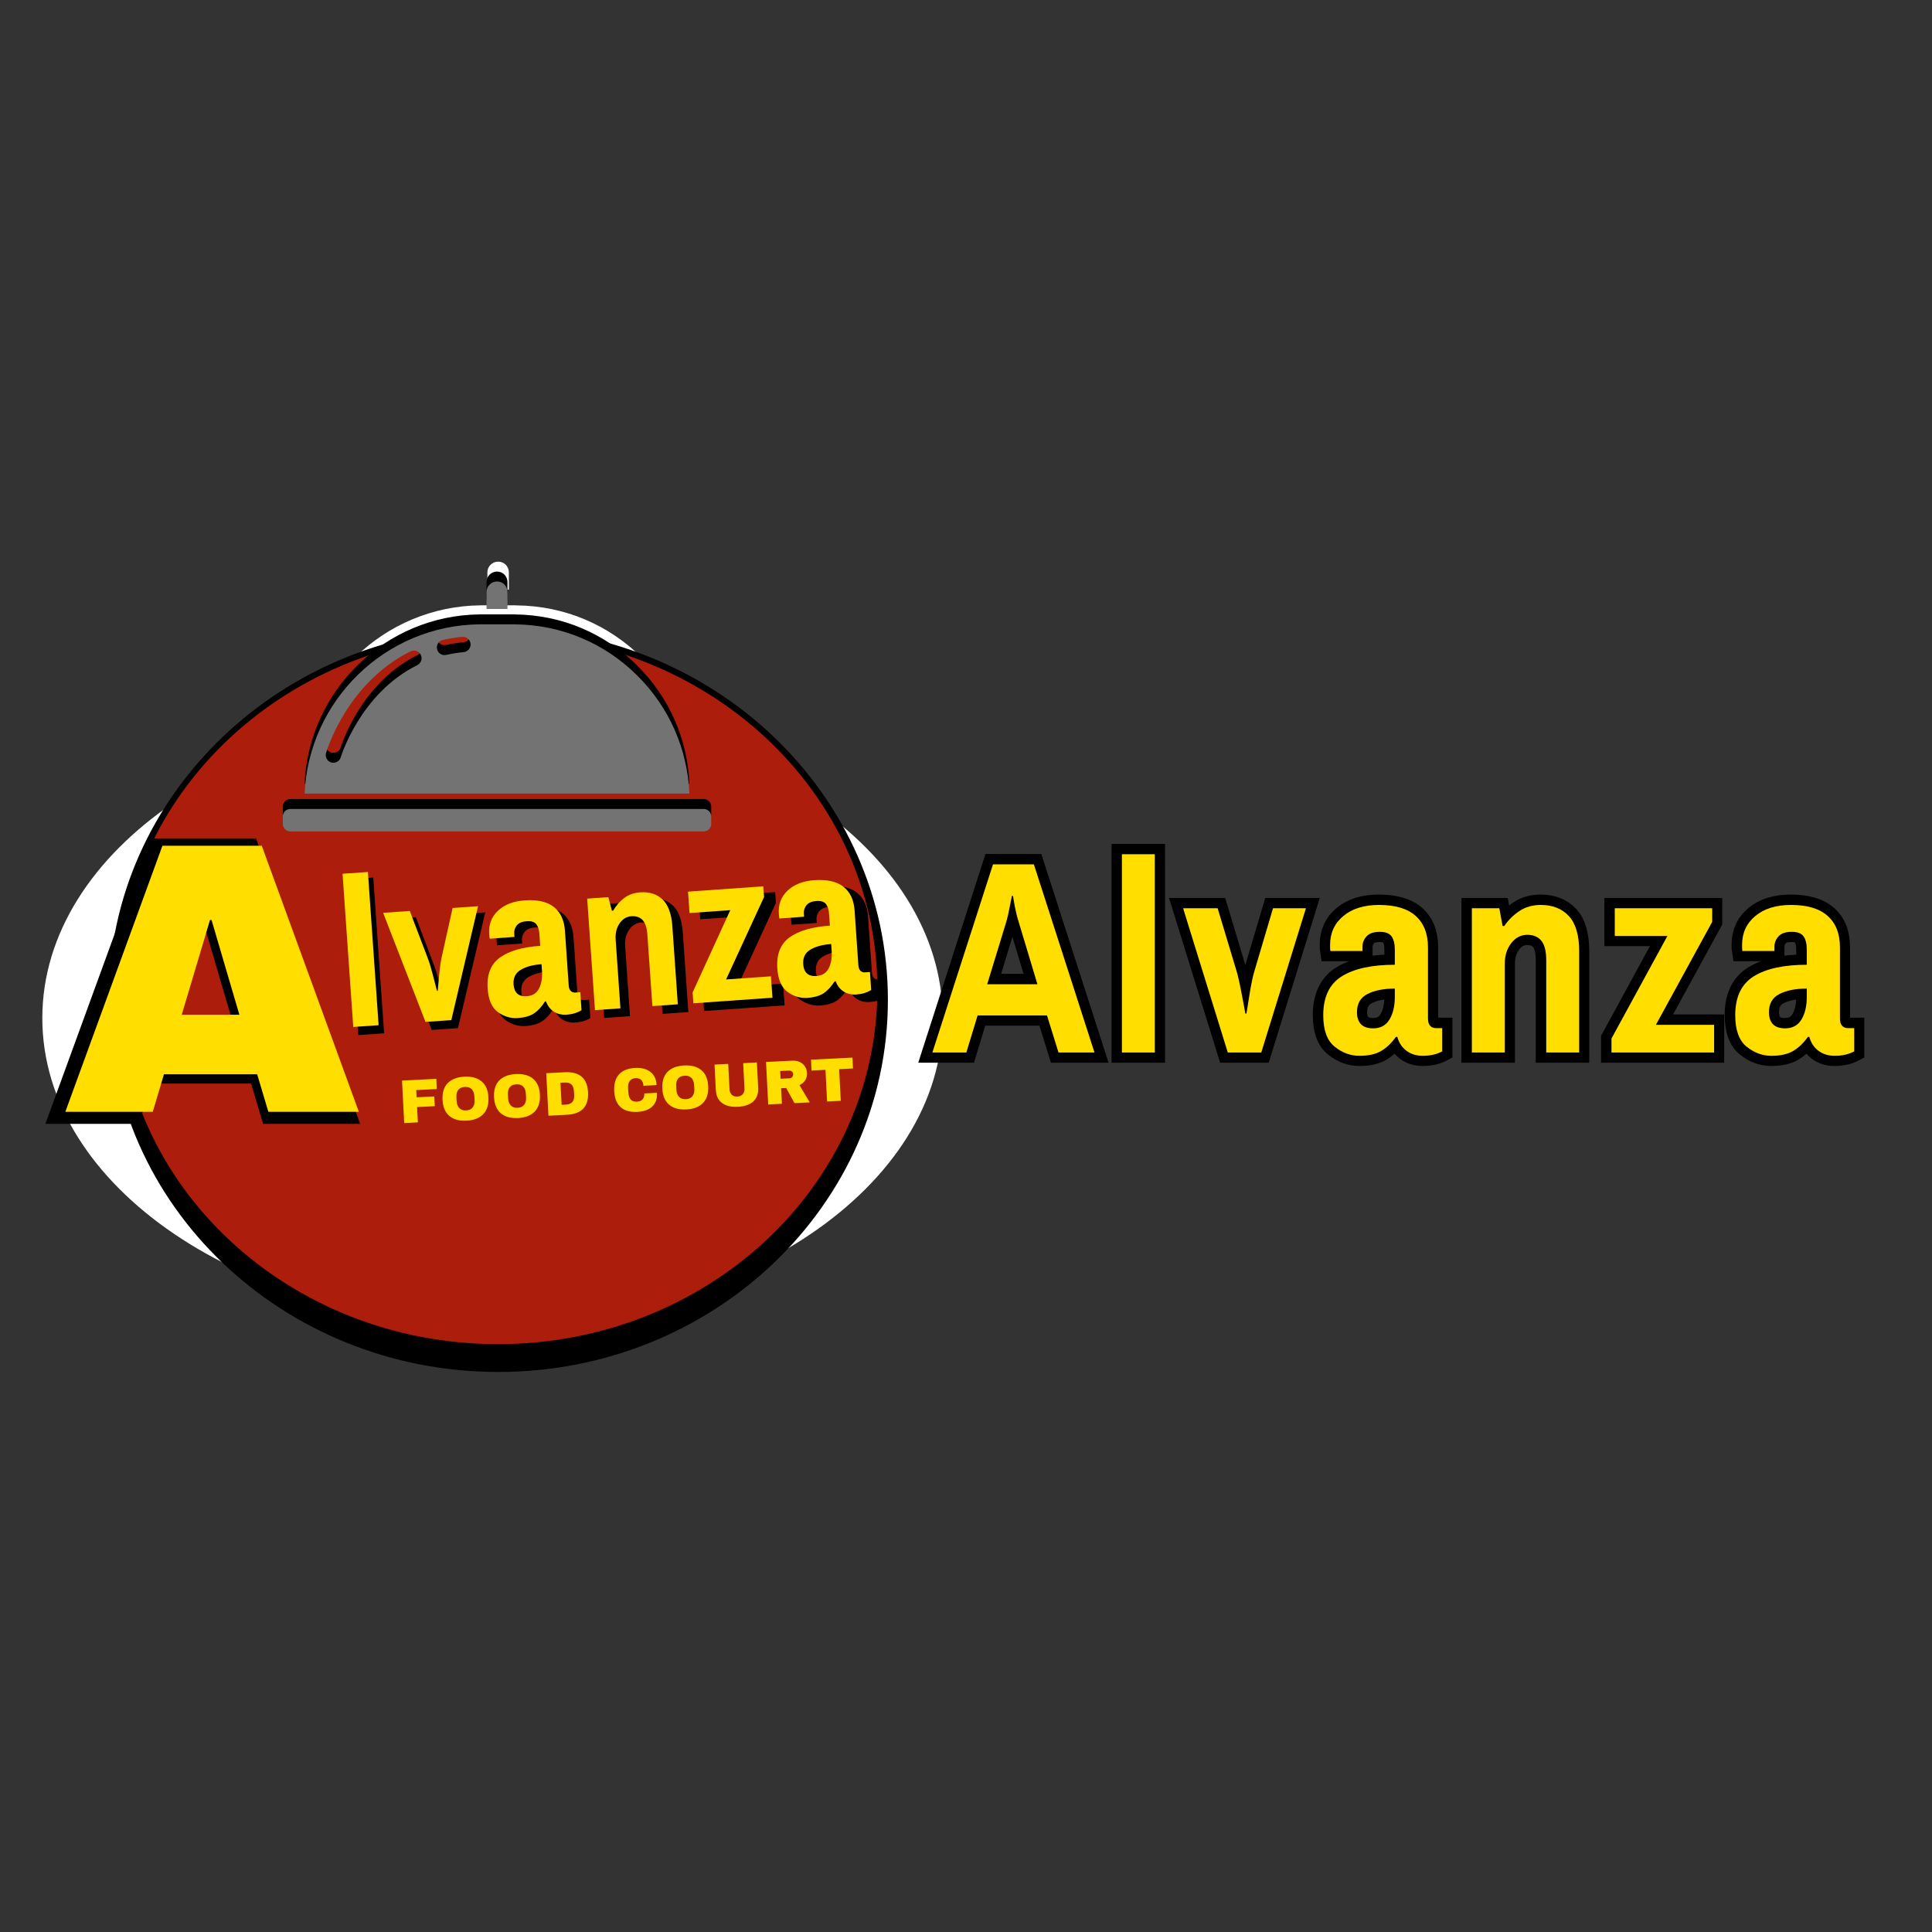 <svg xmlns="http://www.w3.org/2000/svg" xmlns:xlink="http://www.w3.org/1999/xlink" width="500" zoomAndPan="magnify" viewBox="0 0 375 375" height="500" preserveAspectRatio="xMidYMid meet" version="1.0"><rect x="0" y="0" width="375" height="375" fill="#333333" stroke="none"/><defs><g/><clipPath id="089ccba5a6"><path d="M 8.215 138.379 L 182.969 138.379 L 182.969 256.855 L 8.215 256.855 Z M 8.215 138.379 " clip-rule="nonzero"/></clipPath><clipPath id="04a1dd1389"><path d="M 95.59 138.379 C 47.336 138.379 8.215 164.898 8.215 197.617 C 8.215 230.332 47.336 256.855 95.59 256.855 C 143.848 256.855 182.969 230.332 182.969 197.617 C 182.969 164.898 143.848 138.379 95.59 138.379 " clip-rule="nonzero"/></clipPath><clipPath id="25688cac77"><path d="M 9.766 140.648 L 181.418 140.648 L 181.418 252.004 L 9.766 252.004 Z M 9.766 140.648 " clip-rule="nonzero"/></clipPath><clipPath id="cc6d4f9da1"><path d="M 95.59 140.648 C 48.191 140.648 9.766 165.578 9.766 196.328 C 9.766 227.078 48.191 252.004 95.59 252.004 C 142.992 252.004 181.418 227.078 181.418 196.328 C 181.418 165.578 142.992 140.648 95.59 140.648 " clip-rule="nonzero"/></clipPath><clipPath id="886a2d934a"><path d="M 54.109 154 L 139.262 154 L 139.262 158.793 L 54.109 158.793 Z M 54.109 154 " clip-rule="nonzero"/></clipPath><clipPath id="4a307c17a5"><path d="M 21.082 121.879 L 172.34 121.879 L 172.34 266.297 L 21.082 266.297 Z M 21.082 121.879 " clip-rule="nonzero"/></clipPath><clipPath id="eef16cc748"><path d="M 96.711 121.879 C 54.941 121.879 21.082 154.207 21.082 194.086 C 21.082 233.969 54.941 266.297 96.711 266.297 C 138.48 266.297 172.34 233.969 172.34 194.086 C 172.34 154.207 138.48 121.879 96.711 121.879 " clip-rule="nonzero"/></clipPath><clipPath id="c57b13333f"><path d="M 22.973 123.117 L 170.301 123.117 L 170.301 260.898 L 22.973 260.898 Z M 22.973 123.117 " clip-rule="nonzero"/></clipPath><clipPath id="11424f61bc"><path d="M 96.637 123.117 C 55.953 123.117 22.973 153.961 22.973 192.008 C 22.973 230.055 55.953 260.898 96.637 260.898 C 137.32 260.898 170.301 230.055 170.301 192.008 C 170.301 153.961 137.32 123.117 96.637 123.117 " clip-rule="nonzero"/></clipPath><clipPath id="431a73329d"><path d="M 94 110.641 L 99 110.641 L 99 117 L 94 117 Z M 94 110.641 " clip-rule="nonzero"/></clipPath><clipPath id="9356342f2e"><path d="M 54.891 155 L 138.043 155 L 138.043 159.727 L 54.891 159.727 Z M 54.891 155 " clip-rule="nonzero"/></clipPath><clipPath id="3a67129924"><path d="M 94 112.566 L 99 112.566 L 99 119 L 94 119 Z M 94 112.566 " clip-rule="nonzero"/></clipPath><clipPath id="f87fa68339"><path d="M 54.891 157 L 138.043 157 L 138.043 161.656 L 54.891 161.656 Z M 54.891 157 " clip-rule="nonzero"/></clipPath></defs><g clip-path="url(#089ccba5a6)"><g clip-path="url(#04a1dd1389)"><path fill="#ffffff" d="M 8.215 138.379 L 182.969 138.379 L 182.969 256.855 L 8.215 256.855 Z M 8.215 138.379 " fill-opacity="1" fill-rule="nonzero"/></g></g><g clip-path="url(#25688cac77)"><g clip-path="url(#cc6d4f9da1)"><path fill="#ffffff" d="M 9.766 140.648 L 181.418 140.648 L 181.418 252.004 L 9.766 252.004 Z M 9.766 140.648 " fill-opacity="1" fill-rule="nonzero"/></g></g><path fill="#ffffff" d="M 134.926 151.016 C 134.551 142.211 130.949 134 124.684 127.758 C 118.168 121.23 109.5 117.59 100.273 117.508 C 100.195 117.5 100.156 117.5 100.109 117.496 C 100.035 117.492 99.973 117.488 99.895 117.492 L 93.477 117.492 C 93.391 117.492 93.32 117.488 93.246 117.496 C 74.484 117.691 59.246 132.582 58.445 151.016 Z M 85.918 120.59 C 87.168 120.309 88.465 120.102 89.77 119.977 C 90.602 119.902 91.348 120.508 91.43 121.34 C 91.512 122.176 90.898 122.918 90.062 123 C 88.883 123.113 87.711 123.297 86.59 123.551 C 86.477 123.578 86.363 123.59 86.254 123.59 C 85.559 123.59 84.93 123.109 84.77 122.402 C 84.586 121.586 85.102 120.773 85.918 120.586 Z M 79.496 122.852 C 80.254 122.48 81.16 122.789 81.531 123.543 C 81.906 124.297 81.594 125.207 80.844 125.578 C 69.492 131.172 65.66 143.699 65.621 143.824 C 65.426 144.484 64.82 144.91 64.164 144.91 C 64.023 144.91 63.879 144.891 63.734 144.848 C 62.93 144.613 62.469 143.77 62.707 142.965 C 62.871 142.398 66.926 129.051 79.496 122.852 Z M 79.496 122.852 " fill-opacity="1" fill-rule="nonzero"/><path fill="#ffffff" d="M 94.602 111.098 L 94.602 114.453 L 98.77 114.453 L 98.77 111.098 C 98.77 110.551 98.543 110.008 98.152 109.605 C 97.777 109.23 97.25 109.016 96.684 109.016 C 95.535 109.016 94.602 109.949 94.602 111.098 Z M 94.602 111.098 " fill-opacity="1" fill-rule="nonzero"/><g clip-path="url(#886a2d934a)"><path fill="#ffffff" d="M 137.766 154.055 L 136.504 154.055 C 136.496 154.055 136.488 154.059 136.48 154.059 L 56.891 154.059 C 56.883 154.059 56.875 154.055 56.867 154.055 L 55.605 154.055 C 54.781 154.055 54.109 154.723 54.109 155.551 L 54.109 157.016 C 54.109 157.84 54.781 158.512 55.605 158.512 L 137.766 158.512 C 138.59 158.512 139.262 157.84 139.262 157.016 L 139.262 155.551 C 139.262 154.727 138.59 154.055 137.766 154.055 Z M 137.766 154.055 " fill-opacity="1" fill-rule="nonzero"/></g><g fill="#ffffff" fill-opacity="1"><g transform="translate(70.096, 221.676)"><g><path d="M 0.422 -7.438 L 6.391 -7.734 L 6.484 -5.969 L 2.891 -5.781 L 2.953 -4.516 L 6.047 -4.688 L 6.125 -2.984 L 3.031 -2.812 L 3.172 -0.156 L 0.797 -0.047 Z M 0.422 -7.438 "/></g></g></g><g fill="#ffffff" fill-opacity="1"><g transform="translate(77.264, 221.31)"><g><path d="M 4.094 -7.75 C 5.352 -7.812 6.348 -7.535 7.078 -6.922 C 7.816 -6.316 8.219 -5.391 8.281 -4.141 C 8.344 -2.891 8.039 -1.922 7.375 -1.234 C 6.707 -0.547 5.742 -0.172 4.484 -0.109 C 3.203 -0.035 2.195 -0.305 1.469 -0.922 C 0.75 -1.535 0.359 -2.473 0.297 -3.734 C 0.234 -4.992 0.531 -5.957 1.188 -6.625 C 1.844 -7.301 2.812 -7.676 4.094 -7.75 Z M 4.188 -6 C 3.676 -5.969 3.297 -5.789 3.047 -5.469 C 2.797 -5.145 2.688 -4.723 2.719 -4.203 L 2.75 -3.516 C 2.781 -2.992 2.938 -2.582 3.219 -2.281 C 3.5 -1.977 3.895 -1.844 4.406 -1.875 C 4.914 -1.895 5.289 -2.066 5.531 -2.391 C 5.781 -2.723 5.891 -3.148 5.859 -3.672 L 5.828 -4.359 C 5.797 -4.879 5.641 -5.285 5.359 -5.578 C 5.086 -5.879 4.695 -6.02 4.188 -6 Z M 4.188 -6 "/></g></g></g><g fill="#ffffff" fill-opacity="1"><g transform="translate(86.216, 220.853)"><g><path d="M 4.094 -7.75 C 5.352 -7.812 6.348 -7.535 7.078 -6.922 C 7.816 -6.316 8.219 -5.391 8.281 -4.141 C 8.344 -2.891 8.039 -1.922 7.375 -1.234 C 6.707 -0.547 5.742 -0.172 4.484 -0.109 C 3.203 -0.035 2.195 -0.305 1.469 -0.922 C 0.75 -1.535 0.359 -2.473 0.297 -3.734 C 0.234 -4.992 0.531 -5.957 1.188 -6.625 C 1.844 -7.301 2.812 -7.676 4.094 -7.75 Z M 4.188 -6 C 3.676 -5.969 3.297 -5.789 3.047 -5.469 C 2.797 -5.145 2.688 -4.723 2.719 -4.203 L 2.75 -3.516 C 2.781 -2.992 2.938 -2.582 3.219 -2.281 C 3.5 -1.977 3.895 -1.844 4.406 -1.875 C 4.914 -1.895 5.289 -2.066 5.531 -2.391 C 5.781 -2.723 5.891 -3.148 5.859 -3.672 L 5.828 -4.359 C 5.797 -4.879 5.641 -5.285 5.359 -5.578 C 5.086 -5.879 4.695 -6.02 4.188 -6 Z M 4.188 -6 "/></g></g></g><g fill="#ffffff" fill-opacity="1"><g transform="translate(95.168, 220.395)"><g><path d="M 3.625 -7.594 C 6.207 -7.727 7.562 -6.566 7.688 -4.109 C 7.812 -1.641 6.582 -0.336 4 -0.203 L 0.797 -0.047 L 0.422 -7.438 Z M 3.078 -1.938 L 3.875 -1.984 C 4.863 -2.035 5.332 -2.594 5.281 -3.656 L 5.25 -4.312 C 5.195 -5.375 4.676 -5.879 3.688 -5.828 L 2.891 -5.781 Z M 3.078 -1.938 "/></g></g></g><g fill="#ffffff" fill-opacity="1"><g transform="translate(103.529, 219.968)"><g/></g></g><g fill="#ffffff" fill-opacity="1"><g transform="translate(107.108, 219.785)"><g><path d="M 3.938 -7.734 C 5.02 -7.785 5.895 -7.555 6.562 -7.047 C 7.238 -6.547 7.602 -5.785 7.656 -4.766 L 5.406 -4.641 C 5.383 -5.066 5.25 -5.398 5 -5.641 C 4.758 -5.891 4.43 -6.004 4.016 -5.984 C 3.535 -5.961 3.191 -5.797 2.984 -5.484 C 2.773 -5.172 2.688 -4.742 2.719 -4.203 L 2.75 -3.516 C 2.781 -2.984 2.914 -2.566 3.156 -2.266 C 3.395 -1.973 3.75 -1.836 4.219 -1.859 C 4.676 -1.879 5.016 -2.016 5.234 -2.266 C 5.453 -2.523 5.551 -2.867 5.531 -3.297 L 7.719 -3.406 C 7.77 -2.395 7.5 -1.602 6.906 -1.031 C 6.312 -0.469 5.453 -0.156 4.328 -0.094 C 3.066 -0.031 2.094 -0.305 1.406 -0.922 C 0.727 -1.535 0.359 -2.473 0.297 -3.734 C 0.234 -4.992 0.508 -5.957 1.125 -6.625 C 1.738 -7.301 2.676 -7.672 3.938 -7.734 Z M 3.938 -7.734 "/></g></g></g><g fill="#ffffff" fill-opacity="1"><g transform="translate(115.469, 219.358)"><g><path d="M 4.094 -7.75 C 5.352 -7.812 6.348 -7.535 7.078 -6.922 C 7.816 -6.316 8.219 -5.391 8.281 -4.141 C 8.344 -2.891 8.039 -1.922 7.375 -1.234 C 6.707 -0.547 5.742 -0.172 4.484 -0.109 C 3.203 -0.035 2.195 -0.305 1.469 -0.922 C 0.75 -1.535 0.359 -2.473 0.297 -3.734 C 0.234 -4.992 0.531 -5.957 1.188 -6.625 C 1.844 -7.301 2.812 -7.676 4.094 -7.75 Z M 4.188 -6 C 3.676 -5.969 3.297 -5.789 3.047 -5.469 C 2.797 -5.145 2.688 -4.723 2.719 -4.203 L 2.75 -3.516 C 2.781 -2.992 2.938 -2.582 3.219 -2.281 C 3.5 -1.977 3.895 -1.844 4.406 -1.875 C 4.914 -1.895 5.289 -2.066 5.531 -2.391 C 5.781 -2.723 5.891 -3.148 5.859 -3.672 L 5.828 -4.359 C 5.797 -4.879 5.641 -5.285 5.359 -5.578 C 5.086 -5.879 4.695 -6.02 4.188 -6 Z M 4.188 -6 "/></g></g></g><g fill="#ffffff" fill-opacity="1"><g transform="translate(124.422, 218.901)"><g><path d="M 8 -3.406 C 8.051 -2.395 7.77 -1.602 7.156 -1.031 C 6.539 -0.469 5.648 -0.16 4.484 -0.109 C 3.305 -0.047 2.383 -0.266 1.719 -0.766 C 1.051 -1.266 0.691 -2.02 0.641 -3.031 L 0.422 -7.438 L 2.797 -7.547 L 3.016 -3.172 C 3.035 -2.754 3.164 -2.426 3.406 -2.188 C 3.645 -1.957 3.977 -1.852 4.406 -1.875 C 4.82 -1.895 5.133 -2.035 5.344 -2.297 C 5.562 -2.566 5.66 -2.906 5.641 -3.312 L 5.422 -7.688 L 7.781 -7.812 Z M 8 -3.406 "/></g></g></g><g fill="#ffffff" fill-opacity="1"><g transform="translate(133.374, 218.443)"><g><path d="M 7.547 -5.547 C 7.566 -5.086 7.461 -4.664 7.234 -4.281 C 7.016 -3.906 6.676 -3.617 6.219 -3.422 L 8.031 -0.406 L 5.375 -0.281 L 3.922 -2.906 L 3.031 -2.859 L 3.172 -0.156 L 0.797 -0.047 L 0.422 -7.438 L 4.953 -7.656 C 5.473 -7.688 5.926 -7.609 6.312 -7.422 C 6.695 -7.242 6.992 -6.988 7.203 -6.656 C 7.41 -6.32 7.523 -5.953 7.547 -5.547 Z M 5.156 -5.312 C 5.145 -5.508 5.066 -5.664 4.922 -5.781 C 4.785 -5.906 4.625 -5.961 4.438 -5.953 L 2.875 -5.875 L 2.953 -4.5 L 4.516 -4.578 C 4.703 -4.586 4.852 -4.664 4.969 -4.812 C 5.094 -4.957 5.156 -5.125 5.156 -5.312 Z M 5.156 -5.312 "/></g></g></g><g fill="#ffffff" fill-opacity="1"><g transform="translate(141.735, 218.016)"><g><path d="M 4.781 -5.781 L 5.062 -0.266 L 2.688 -0.141 L 2.406 -5.656 L -0.031 -5.531 L -0.125 -7.406 L 7.094 -7.766 L 7.188 -5.891 Z M 4.781 -5.781 "/></g></g></g><g fill="#000000" fill-opacity="1"><g transform="translate(21.637, 216.608)"><g><path d="M 15.891 -12.312 L 4.938 -10.406 L 3.547 -0.625 L 0.188 -0.031 L 5.125 -31.203 L 8.812 -31.859 L 23.953 -4.172 L 20.453 -3.562 Z M 14.578 -14.812 L 12.219 -19.297 C 10.383 -22.816 8.789 -25.969 7.438 -28.75 L 7.266 -28.719 C 6.91 -24.938 6.488 -21.43 6 -18.203 L 5.312 -13.188 Z M 14.578 -14.812 "/></g></g></g><g fill="#000000" fill-opacity="1"><g transform="translate(45.772, 212.398)"><g><path d="M 7.438 -0.75 C 6.219 -0.539 5.254 -0.758 4.547 -1.406 C 3.848 -2.062 3.363 -3.141 3.094 -4.641 L -1.781 -32.625 L 1.453 -33.203 L 6.391 -4.938 C 6.473 -4.438 6.633 -4.078 6.875 -3.859 C 7.113 -3.641 7.379 -3.555 7.672 -3.609 C 7.91 -3.648 8.176 -3.723 8.469 -3.828 L 9.359 -1.391 C 8.828 -1.098 8.188 -0.883 7.438 -0.75 Z M 7.438 -0.75 "/></g></g></g><g fill="#000000" fill-opacity="1"><g transform="translate(56.966, 210.446)"><g><path d="M -3.25 -21.812 L 0.109 -22.391 L 6.609 -10.469 L 9.781 -4.469 L 9.969 -4.516 L 10.922 -11.234 L 13.016 -24.641 L 16.234 -25.203 L 12.219 -2.125 L 8.469 -1.484 Z M -3.25 -21.812 "/></g></g></g><g fill="#000000" fill-opacity="1"><g transform="translate(77.519, 206.861)"><g><path d="M 8.828 -0.984 C 6.973 -0.66 5.352 -0.93 3.969 -1.797 C 2.594 -2.66 1.734 -4.066 1.391 -6.016 C 0.984 -8.359 1.738 -10.352 3.656 -12 C 5.582 -13.645 8.867 -15.133 13.516 -16.469 C 13.223 -18.164 12.629 -19.5 11.734 -20.469 C 10.836 -21.438 9.535 -21.77 7.828 -21.469 C 5.766 -21.113 3.711 -19.941 1.672 -17.953 L -0.031 -19.969 C 2.508 -22.375 5.156 -23.816 7.906 -24.297 C 10.406 -24.734 12.391 -24.27 13.859 -22.906 C 15.328 -21.551 16.301 -19.504 16.781 -16.766 L 19.125 -3.328 L 16.438 -2.875 L 15.688 -5.453 L 15.562 -5.438 C 13.363 -2.875 11.117 -1.391 8.828 -0.984 Z M 9.219 -3.781 C 10.25 -3.957 11.223 -4.379 12.141 -5.047 C 13.055 -5.723 14.008 -6.68 15 -7.922 L 13.891 -14.281 C 10.234 -13.188 7.703 -12.039 6.297 -10.844 C 4.898 -9.645 4.336 -8.281 4.609 -6.75 C 4.816 -5.531 5.344 -4.676 6.188 -4.188 C 7.031 -3.707 8.039 -3.57 9.219 -3.781 Z M 9.219 -3.781 "/></g></g></g><g fill="#000000" fill-opacity="1"><g transform="translate(99.952, 202.948)"><g><path d="M 0.016 -22.375 L 2.719 -22.859 L 3.531 -19.656 L 3.672 -19.688 C 4.66 -21.094 5.672 -22.223 6.703 -23.078 C 7.734 -23.93 8.938 -24.477 10.312 -24.719 C 12.582 -25.113 14.379 -24.695 15.703 -23.469 C 17.023 -22.238 17.93 -20.223 18.422 -17.422 L 20.828 -3.625 L 17.547 -3.062 L 15.219 -16.453 C 14.852 -18.535 14.25 -19.992 13.406 -20.828 C 12.562 -21.672 11.379 -21.961 9.859 -21.703 C 8.785 -21.516 7.832 -21.062 7 -20.344 C 6.176 -19.633 5.266 -18.566 4.266 -17.141 L 7.031 -1.234 L 3.797 -0.656 Z M 0.016 -22.375 "/></g></g></g><g fill="#000000" fill-opacity="1"><g transform="translate(124.267, 198.706)"><g><path d="M 1.047 -1.969 L 9.797 -21.312 L -0.672 -19.5 L -1.141 -22.188 L 13.453 -24.719 L 13.75 -22.969 L 5 -3.641 L 17.172 -5.766 L 17.641 -3.078 L 1.344 -0.234 Z M 1.047 -1.969 "/></g></g></g><g fill="#000000" fill-opacity="1"><g transform="translate(143.028, 195.434)"><g><path d="M 8.828 -0.984 C 6.973 -0.66 5.352 -0.93 3.969 -1.797 C 2.594 -2.66 1.734 -4.066 1.391 -6.016 C 0.984 -8.359 1.738 -10.352 3.656 -12 C 5.582 -13.645 8.867 -15.133 13.516 -16.469 C 13.223 -18.164 12.629 -19.5 11.734 -20.469 C 10.836 -21.438 9.535 -21.77 7.828 -21.469 C 5.766 -21.113 3.711 -19.941 1.672 -17.953 L -0.031 -19.969 C 2.508 -22.375 5.156 -23.816 7.906 -24.297 C 10.406 -24.734 12.391 -24.27 13.859 -22.906 C 15.328 -21.551 16.301 -19.504 16.781 -16.766 L 19.125 -3.328 L 16.438 -2.875 L 15.688 -5.453 L 15.562 -5.438 C 13.363 -2.875 11.117 -1.391 8.828 -0.984 Z M 9.219 -3.781 C 10.25 -3.957 11.223 -4.379 12.141 -5.047 C 13.055 -5.723 14.008 -6.68 15 -7.922 L 13.891 -14.281 C 10.234 -13.188 7.703 -12.039 6.297 -10.844 C 4.898 -9.645 4.336 -8.281 4.609 -6.75 C 4.816 -5.531 5.344 -4.676 6.188 -4.188 C 7.031 -3.707 8.039 -3.57 9.219 -3.781 Z M 9.219 -3.781 "/></g></g></g><g fill="#000000" fill-opacity="1"><g transform="translate(165.459, 191.521)"><g/></g></g><g fill="#ffde00" fill-opacity="1"><g transform="translate(22.13, 214.774)"><g><path d="M 15.891 -12.312 L 4.938 -10.406 L 3.547 -0.625 L 0.188 -0.031 L 5.125 -31.203 L 8.812 -31.859 L 23.953 -4.172 L 20.453 -3.562 Z M 14.578 -14.812 L 12.219 -19.297 C 10.383 -22.816 8.789 -25.969 7.438 -28.75 L 7.266 -28.719 C 6.91 -24.938 6.488 -21.43 6 -18.203 L 5.312 -13.188 Z M 14.578 -14.812 "/></g></g></g><g fill="#ffde00" fill-opacity="1"><g transform="translate(46.265, 210.564)"><g><path d="M 7.438 -0.75 C 6.219 -0.539 5.254 -0.758 4.547 -1.406 C 3.848 -2.062 3.363 -3.141 3.094 -4.641 L -1.781 -32.625 L 1.453 -33.203 L 6.391 -4.938 C 6.473 -4.438 6.633 -4.078 6.875 -3.859 C 7.113 -3.641 7.379 -3.555 7.672 -3.609 C 7.91 -3.648 8.176 -3.723 8.469 -3.828 L 9.359 -1.391 C 8.828 -1.098 8.188 -0.883 7.438 -0.75 Z M 7.438 -0.75 "/></g></g></g><g fill="#ffde00" fill-opacity="1"><g transform="translate(57.459, 208.612)"><g><path d="M -3.25 -21.812 L 0.109 -22.391 L 6.609 -10.469 L 9.781 -4.469 L 9.969 -4.516 L 10.922 -11.234 L 13.016 -24.641 L 16.234 -25.203 L 12.219 -2.125 L 8.469 -1.484 Z M -3.25 -21.812 "/></g></g></g><g fill="#ffde00" fill-opacity="1"><g transform="translate(78.012, 205.027)"><g><path d="M 8.828 -0.984 C 6.973 -0.66 5.352 -0.93 3.969 -1.797 C 2.594 -2.66 1.734 -4.066 1.391 -6.016 C 0.984 -8.359 1.738 -10.352 3.656 -12 C 5.582 -13.645 8.867 -15.133 13.516 -16.469 C 13.223 -18.164 12.629 -19.5 11.734 -20.469 C 10.836 -21.438 9.535 -21.77 7.828 -21.469 C 5.766 -21.113 3.711 -19.941 1.672 -17.953 L -0.031 -19.969 C 2.508 -22.375 5.156 -23.816 7.906 -24.297 C 10.406 -24.734 12.391 -24.27 13.859 -22.906 C 15.328 -21.551 16.301 -19.504 16.781 -16.766 L 19.125 -3.328 L 16.438 -2.875 L 15.688 -5.453 L 15.562 -5.438 C 13.363 -2.875 11.117 -1.391 8.828 -0.984 Z M 9.219 -3.781 C 10.25 -3.957 11.223 -4.379 12.141 -5.047 C 13.055 -5.723 14.008 -6.68 15 -7.922 L 13.891 -14.281 C 10.234 -13.188 7.703 -12.039 6.297 -10.844 C 4.898 -9.645 4.336 -8.281 4.609 -6.75 C 4.816 -5.531 5.344 -4.676 6.188 -4.188 C 7.031 -3.707 8.039 -3.57 9.219 -3.781 Z M 9.219 -3.781 "/></g></g></g><g fill="#ffde00" fill-opacity="1"><g transform="translate(100.445, 201.114)"><g><path d="M 0.016 -22.375 L 2.719 -22.859 L 3.531 -19.656 L 3.672 -19.688 C 4.66 -21.094 5.672 -22.223 6.703 -23.078 C 7.734 -23.93 8.938 -24.477 10.312 -24.719 C 12.582 -25.113 14.379 -24.695 15.703 -23.469 C 17.023 -22.238 17.93 -20.223 18.422 -17.422 L 20.828 -3.625 L 17.547 -3.062 L 15.219 -16.453 C 14.852 -18.535 14.25 -19.992 13.406 -20.828 C 12.562 -21.672 11.379 -21.961 9.859 -21.703 C 8.785 -21.516 7.832 -21.062 7 -20.344 C 6.176 -19.633 5.266 -18.566 4.266 -17.141 L 7.031 -1.234 L 3.797 -0.656 Z M 0.016 -22.375 "/></g></g></g><g fill="#ffde00" fill-opacity="1"><g transform="translate(124.759, 196.872)"><g><path d="M 1.047 -1.969 L 9.797 -21.312 L -0.672 -19.5 L -1.141 -22.188 L 13.453 -24.719 L 13.75 -22.969 L 5 -3.641 L 17.172 -5.766 L 17.641 -3.078 L 1.344 -0.234 Z M 1.047 -1.969 "/></g></g></g><g fill="#ffde00" fill-opacity="1"><g transform="translate(143.521, 193.6)"><g><path d="M 8.828 -0.984 C 6.973 -0.66 5.352 -0.93 3.969 -1.797 C 2.594 -2.66 1.734 -4.066 1.391 -6.016 C 0.984 -8.359 1.738 -10.352 3.656 -12 C 5.582 -13.645 8.867 -15.133 13.516 -16.469 C 13.223 -18.164 12.629 -19.5 11.734 -20.469 C 10.836 -21.438 9.535 -21.77 7.828 -21.469 C 5.766 -21.113 3.711 -19.941 1.672 -17.953 L -0.031 -19.969 C 2.508 -22.375 5.156 -23.816 7.906 -24.297 C 10.406 -24.734 12.391 -24.27 13.859 -22.906 C 15.328 -21.551 16.301 -19.504 16.781 -16.766 L 19.125 -3.328 L 16.438 -2.875 L 15.688 -5.453 L 15.562 -5.438 C 13.363 -2.875 11.117 -1.391 8.828 -0.984 Z M 9.219 -3.781 C 10.25 -3.957 11.223 -4.379 12.141 -5.047 C 13.055 -5.723 14.008 -6.68 15 -7.922 L 13.891 -14.281 C 10.234 -13.188 7.703 -12.039 6.297 -10.844 C 4.898 -9.645 4.336 -8.281 4.609 -6.75 C 4.816 -5.531 5.344 -4.676 6.188 -4.188 C 7.031 -3.707 8.039 -3.57 9.219 -3.781 Z M 9.219 -3.781 "/></g></g></g><g fill="#ffde00" fill-opacity="1"><g transform="translate(165.952, 189.687)"><g/></g></g><g clip-path="url(#4a307c17a5)"><g clip-path="url(#eef16cc748)"><path fill="#000000" d="M 21.082 121.879 L 172.34 121.879 L 172.34 266.297 L 21.082 266.297 Z M 21.082 121.879 " fill-opacity="1" fill-rule="nonzero"/></g></g><g clip-path="url(#c57b13333f)"><g clip-path="url(#11424f61bc)"><path fill="#ac1e0b" d="M 22.973 123.117 L 170.301 123.117 L 170.301 260.898 L 22.973 260.898 Z M 22.973 123.117 " fill-opacity="1" fill-rule="nonzero"/></g></g><path fill="#000000" d="M 133.809 152.109 C 133.441 143.48 129.926 135.434 123.809 129.312 C 117.441 122.914 108.98 119.348 99.973 119.262 C 99.895 119.258 99.855 119.258 99.809 119.254 C 99.738 119.25 99.676 119.246 99.602 119.25 L 93.332 119.25 C 93.25 119.25 93.184 119.246 93.109 119.254 C 74.789 119.445 59.906 134.043 59.125 152.109 Z M 85.953 122.285 C 87.172 122.008 88.438 121.809 89.715 121.684 C 90.527 121.613 91.258 122.203 91.336 123.023 C 91.414 123.84 90.816 124.57 90 124.648 C 88.848 124.762 87.703 124.941 86.609 125.191 C 86.5 125.215 86.391 125.227 86.281 125.227 C 85.602 125.227 84.988 124.758 84.832 124.066 C 84.652 123.262 85.152 122.465 85.953 122.285 Z M 79.684 124.504 C 80.422 124.141 81.309 124.441 81.672 125.18 C 82.035 125.918 81.73 126.812 80.996 127.176 C 69.914 132.66 66.172 144.938 66.137 145.062 C 65.945 145.707 65.352 146.129 64.711 146.129 C 64.57 146.129 64.434 146.109 64.289 146.066 C 63.504 145.832 63.055 145.008 63.289 144.219 C 63.449 143.664 67.406 130.578 79.684 124.504 Z M 79.684 124.504 " fill-opacity="1" fill-rule="nonzero"/><g clip-path="url(#431a73329d)"><path fill="#000000" d="M 94.434 112.98 L 94.434 116.273 L 98.5 116.273 L 98.5 112.98 C 98.5 112.445 98.281 111.914 97.898 111.52 C 97.531 111.148 97.02 110.941 96.469 110.941 C 95.344 110.941 94.434 111.855 94.434 112.98 Z M 94.434 112.98 " fill-opacity="1" fill-rule="nonzero"/></g><g clip-path="url(#9356342f2e)"><path fill="#000000" d="M 136.582 155.09 L 135.348 155.09 C 135.34 155.09 135.332 155.094 135.324 155.094 L 57.609 155.094 C 57.602 155.094 57.594 155.09 57.586 155.09 L 56.352 155.09 C 55.547 155.09 54.891 155.746 54.891 156.555 L 54.891 157.992 C 54.891 158.801 55.547 159.457 56.352 159.457 L 136.582 159.457 C 137.387 159.457 138.043 158.801 138.043 157.992 L 138.043 156.555 C 138.043 155.746 137.387 155.09 136.582 155.09 Z M 136.582 155.09 " fill-opacity="1" fill-rule="nonzero"/></g><path fill="#737373" d="M 133.809 154.035 C 133.441 145.406 129.926 137.359 123.809 131.238 C 117.441 124.84 108.98 121.273 99.973 121.188 C 99.895 121.184 99.855 121.184 99.809 121.18 C 99.738 121.176 99.676 121.172 99.602 121.176 L 93.332 121.176 C 93.25 121.176 93.184 121.172 93.109 121.18 C 74.789 121.371 59.906 135.969 59.125 154.035 Z M 85.953 124.211 C 87.172 123.934 88.438 123.734 89.715 123.609 C 90.527 123.539 91.258 124.129 91.336 124.949 C 91.414 125.766 90.816 126.496 90 126.574 C 88.848 126.688 87.703 126.867 86.609 127.117 C 86.5 127.141 86.391 127.152 86.281 127.152 C 85.602 127.152 84.988 126.684 84.832 125.992 C 84.652 125.188 85.152 124.391 85.953 124.211 Z M 79.684 126.43 C 80.422 126.066 81.309 126.367 81.672 127.105 C 82.035 127.844 81.73 128.738 80.996 129.102 C 69.914 134.586 66.172 146.863 66.137 146.988 C 65.945 147.633 65.352 148.055 64.711 148.055 C 64.57 148.055 64.434 148.035 64.289 147.992 C 63.504 147.758 63.055 146.934 63.289 146.145 C 63.449 145.59 67.406 132.504 79.684 126.43 Z M 79.684 126.43 " fill-opacity="1" fill-rule="nonzero"/><g clip-path="url(#3a67129924)"><path fill="#737373" d="M 94.434 114.906 L 94.434 118.199 L 98.5 118.199 L 98.5 114.906 C 98.5 114.371 98.281 113.84 97.898 113.445 C 97.531 113.074 97.02 112.867 96.469 112.867 C 95.344 112.867 94.434 113.781 94.434 114.906 Z M 94.434 114.906 " fill-opacity="1" fill-rule="nonzero"/></g><g clip-path="url(#f87fa68339)"><path fill="#737373" d="M 136.582 157.016 L 135.348 157.016 C 135.34 157.016 135.332 157.02 135.324 157.02 L 57.609 157.02 C 57.602 157.02 57.594 157.016 57.586 157.016 L 56.352 157.016 C 55.547 157.016 54.891 157.672 54.891 158.48 L 54.891 159.918 C 54.891 160.727 55.547 161.383 56.352 161.383 L 136.582 161.383 C 137.387 161.383 138.043 160.727 138.043 159.918 L 138.043 158.48 C 138.043 157.672 137.387 157.016 136.582 157.016 Z M 136.582 157.016 " fill-opacity="1" fill-rule="nonzero"/></g><g fill="#ffde00" fill-opacity="1"><g transform="translate(77.564, 218.036)"><g><path d="M 0.469 -8.297 L 7.125 -8.641 L 7.219 -6.656 L 3.219 -6.453 L 3.297 -5.047 L 6.734 -5.219 L 6.828 -3.328 L 3.391 -3.156 L 3.547 -0.188 L 0.891 -0.047 Z M 0.469 -8.297 "/></g></g></g><g fill="#ffde00" fill-opacity="1"><g transform="translate(85.568, 217.627)"><g><path d="M 4.578 -8.641 C 5.992 -8.711 7.109 -8.406 7.922 -7.719 C 8.734 -7.031 9.172 -6 9.234 -4.625 C 9.305 -3.227 8.973 -2.145 8.234 -1.375 C 7.492 -0.602 6.414 -0.18 5 -0.109 C 3.57 -0.035 2.453 -0.344 1.641 -1.031 C 0.836 -1.719 0.398 -2.766 0.328 -4.172 C 0.266 -5.555 0.598 -6.629 1.328 -7.391 C 2.066 -8.148 3.148 -8.566 4.578 -8.641 Z M 4.672 -6.656 C 4.098 -6.633 3.672 -6.445 3.391 -6.094 C 3.109 -5.738 2.984 -5.27 3.016 -4.688 L 3.062 -3.922 C 3.094 -3.336 3.266 -2.879 3.578 -2.547 C 3.891 -2.223 4.332 -2.07 4.906 -2.094 C 5.477 -2.125 5.898 -2.316 6.172 -2.672 C 6.453 -3.035 6.578 -3.508 6.547 -4.094 L 6.5 -4.859 C 6.469 -5.441 6.297 -5.895 5.984 -6.219 C 5.68 -6.539 5.242 -6.688 4.672 -6.656 Z M 4.672 -6.656 "/></g></g></g><g fill="#ffde00" fill-opacity="1"><g transform="translate(95.563, 217.116)"><g><path d="M 4.578 -8.641 C 5.992 -8.711 7.109 -8.406 7.922 -7.719 C 8.734 -7.031 9.172 -6 9.234 -4.625 C 9.305 -3.227 8.973 -2.145 8.234 -1.375 C 7.492 -0.602 6.414 -0.18 5 -0.109 C 3.57 -0.035 2.453 -0.344 1.641 -1.031 C 0.836 -1.719 0.398 -2.766 0.328 -4.172 C 0.266 -5.555 0.598 -6.629 1.328 -7.391 C 2.066 -8.148 3.148 -8.566 4.578 -8.641 Z M 4.672 -6.656 C 4.098 -6.633 3.672 -6.445 3.391 -6.094 C 3.109 -5.738 2.984 -5.27 3.016 -4.688 L 3.062 -3.922 C 3.094 -3.336 3.266 -2.879 3.578 -2.547 C 3.891 -2.223 4.332 -2.07 4.906 -2.094 C 5.477 -2.125 5.898 -2.316 6.172 -2.672 C 6.453 -3.035 6.578 -3.508 6.547 -4.094 L 6.5 -4.859 C 6.469 -5.441 6.297 -5.895 5.984 -6.219 C 5.68 -6.539 5.242 -6.688 4.672 -6.656 Z M 4.672 -6.656 "/></g></g></g><g fill="#ffde00" fill-opacity="1"><g transform="translate(105.559, 216.606)"><g><path d="M 4.047 -8.484 C 6.93 -8.629 8.441 -7.332 8.578 -4.594 C 8.723 -1.832 7.352 -0.379 4.469 -0.234 L 0.891 -0.047 L 0.469 -8.297 Z M 3.453 -2.172 L 4.328 -2.203 C 5.43 -2.266 5.953 -2.891 5.891 -4.078 L 5.844 -4.812 C 5.781 -5.988 5.195 -6.547 4.094 -6.484 L 3.219 -6.453 Z M 3.453 -2.172 "/></g></g></g><g fill="#ffde00" fill-opacity="1"><g transform="translate(114.895, 216.129)"><g/></g></g><g fill="#ffde00" fill-opacity="1"><g transform="translate(118.89, 215.924)"><g><path d="M 4.406 -8.641 C 5.625 -8.703 6.602 -8.445 7.344 -7.875 C 8.094 -7.301 8.492 -6.445 8.547 -5.312 L 6 -5.172 C 5.977 -5.66 5.836 -6.035 5.578 -6.297 C 5.316 -6.555 4.953 -6.676 4.484 -6.656 C 3.953 -6.625 3.566 -6.438 3.328 -6.094 C 3.086 -5.758 2.984 -5.289 3.016 -4.688 L 3.062 -3.922 C 3.094 -3.328 3.242 -2.863 3.516 -2.531 C 3.785 -2.207 4.18 -2.062 4.703 -2.094 C 5.211 -2.113 5.586 -2.258 5.828 -2.531 C 6.078 -2.812 6.191 -3.195 6.172 -3.688 L 8.625 -3.812 C 8.688 -2.676 8.383 -1.789 7.719 -1.156 C 7.051 -0.52 6.086 -0.172 4.828 -0.109 C 3.422 -0.035 2.336 -0.336 1.578 -1.016 C 0.816 -1.703 0.398 -2.754 0.328 -4.172 C 0.266 -5.566 0.578 -6.641 1.266 -7.391 C 1.953 -8.148 3 -8.566 4.406 -8.641 Z M 4.406 -8.641 "/></g></g></g><g fill="#ffde00" fill-opacity="1"><g transform="translate(128.226, 215.447)"><g><path d="M 4.578 -8.641 C 5.992 -8.711 7.109 -8.406 7.922 -7.719 C 8.734 -7.031 9.172 -6 9.234 -4.625 C 9.305 -3.227 8.973 -2.145 8.234 -1.375 C 7.492 -0.602 6.414 -0.18 5 -0.109 C 3.57 -0.035 2.453 -0.344 1.641 -1.031 C 0.836 -1.719 0.398 -2.766 0.328 -4.172 C 0.266 -5.555 0.598 -6.629 1.328 -7.391 C 2.066 -8.148 3.148 -8.566 4.578 -8.641 Z M 4.672 -6.656 C 4.098 -6.633 3.672 -6.445 3.391 -6.094 C 3.109 -5.738 2.984 -5.27 3.016 -4.688 L 3.062 -3.922 C 3.094 -3.336 3.266 -2.879 3.578 -2.547 C 3.891 -2.223 4.332 -2.07 4.906 -2.094 C 5.477 -2.125 5.898 -2.316 6.172 -2.672 C 6.453 -3.035 6.578 -3.508 6.547 -4.094 L 6.5 -4.859 C 6.469 -5.441 6.297 -5.895 5.984 -6.219 C 5.68 -6.539 5.242 -6.688 4.672 -6.656 Z M 4.672 -6.656 "/></g></g></g><g fill="#ffde00" fill-opacity="1"><g transform="translate(138.222, 214.937)"><g><path d="M 8.938 -3.797 C 9 -2.672 8.688 -1.789 8 -1.156 C 7.312 -0.531 6.316 -0.18 5.016 -0.109 C 3.703 -0.047 2.672 -0.289 1.922 -0.844 C 1.18 -1.406 0.781 -2.25 0.719 -3.375 L 0.469 -8.297 L 3.125 -8.438 L 3.375 -3.547 C 3.395 -3.086 3.535 -2.723 3.797 -2.453 C 4.066 -2.191 4.438 -2.07 4.906 -2.094 C 5.375 -2.125 5.723 -2.281 5.953 -2.562 C 6.191 -2.852 6.301 -3.227 6.281 -3.688 L 6.031 -8.578 L 8.688 -8.719 Z M 8.938 -3.797 "/></g></g></g><g fill="#ffde00" fill-opacity="1"><g transform="translate(148.218, 214.426)"><g><path d="M 8.422 -6.188 C 8.453 -5.676 8.344 -5.207 8.094 -4.781 C 7.844 -4.363 7.461 -4.039 6.953 -3.812 L 8.953 -0.453 L 5.984 -0.312 L 4.375 -3.25 L 3.391 -3.203 L 3.547 -0.188 L 0.891 -0.047 L 0.469 -8.297 L 5.531 -8.547 C 6.113 -8.578 6.617 -8.488 7.047 -8.281 C 7.473 -8.07 7.801 -7.781 8.031 -7.406 C 8.27 -7.039 8.398 -6.633 8.422 -6.188 Z M 5.734 -5.938 C 5.723 -6.156 5.641 -6.328 5.484 -6.453 C 5.336 -6.578 5.16 -6.633 4.953 -6.625 L 3.219 -6.547 L 3.297 -5.047 L 5.031 -5.125 C 5.238 -5.133 5.41 -5.219 5.547 -5.375 C 5.68 -5.531 5.742 -5.719 5.734 -5.938 Z M 5.734 -5.938 "/></g></g></g><g fill="#ffde00" fill-opacity="1"><g transform="translate(157.553, 213.949)"><g><path d="M 5.328 -6.422 L 5.641 -0.281 L 2.984 -0.156 L 2.672 -6.297 L -0.031 -6.156 L -0.141 -8.266 L 7.906 -8.672 L 8.016 -6.562 Z M 5.328 -6.422 "/></g></g></g><g fill="#000000" fill-opacity="1"><g transform="translate(7.999, 218.135)"><g><path d="M 43.062 0 L 40.734 -7.812 L 21.328 -7.812 L 19 0 L 0.812 0 L 21.016 -55.391 L 41.703 -55.391 L 61.906 0 Z M 25.031 -20.203 L 37.031 -20.203 L 31.234 -39.922 L 30.906 -39.922 Z M 25.031 -20.203 "/></g></g></g><g fill="#000000" fill-opacity="1"><g transform="translate(67.278, 201.066)"><g><path d="M 0.156 -30.391 L 5.172 -30.734 L 7.281 -0.5 L 2.266 -0.156 Z M 0.156 -30.391 "/></g></g></g><g fill="#000000" fill-opacity="1"><g transform="translate(76.813, 200.401)"><g><path d="M -1.359 -22.016 L 3.906 -22.375 L 7.406 -13.125 C 7.688 -12.438 8.035 -11.312 8.453 -9.75 C 8.867 -8.188 9.133 -7.141 9.25 -6.609 L 9.422 -6.625 C 9.461 -7.125 9.551 -8.156 9.688 -9.719 C 9.832 -11.289 10.004 -12.488 10.203 -13.312 L 12.359 -22.969 L 17.375 -23.312 L 12.078 -0.844 L 6.984 -0.484 Z M -1.359 -22.016 "/></g></g></g><g fill="#000000" fill-opacity="1"><g transform="translate(95.882, 199.072)"><g><path d="M 6.141 0.078 C 4.766 0.172 3.469 -0.207 2.25 -1.062 C 1.039 -1.926 0.359 -3.484 0.203 -5.734 C 0.004 -8.516 0.805 -10.555 2.609 -11.859 C 4.422 -13.172 7.07 -13.945 10.562 -14.188 L 10.406 -16.484 C 10.344 -17.336 10.133 -17.992 9.781 -18.453 C 9.426 -18.91 8.805 -19.109 7.922 -19.047 C 7.004 -18.984 6.348 -18.703 5.953 -18.203 C 5.566 -17.711 5.395 -17.16 5.438 -16.547 L 5.484 -15.938 L 0.594 -15.594 C 0.562 -15.758 0.531 -16.062 0.5 -16.5 C 0.375 -18.344 0.945 -19.863 2.219 -21.062 C 3.488 -22.27 5.254 -22.953 7.516 -23.109 C 10.023 -23.285 11.938 -22.863 13.25 -21.844 C 14.562 -20.82 15.289 -19.27 15.438 -17.188 L 16.188 -6.344 C 16.219 -5.832 16.352 -5.469 16.594 -5.25 C 16.832 -5.031 17.125 -4.93 17.469 -4.953 L 18.469 -5.031 L 18.719 -1.484 C 17.906 -0.973 16.93 -0.676 15.797 -0.594 C 14.828 -0.531 13.977 -0.734 13.25 -1.203 C 12.531 -1.672 12.016 -2.344 11.703 -3.219 L 11.5 -3.203 C 10.863 -2.172 10.148 -1.391 9.359 -0.859 C 8.578 -0.328 7.504 -0.016 6.141 0.078 Z M 7.953 -4.25 C 9.055 -4.32 9.848 -4.82 10.328 -5.75 C 10.816 -6.688 11.008 -7.867 10.906 -9.297 L 10.828 -10.531 C 9.129 -10.414 7.758 -10.051 6.719 -9.438 C 5.688 -8.832 5.219 -7.867 5.312 -6.547 C 5.363 -5.766 5.602 -5.172 6.031 -4.766 C 6.469 -4.359 7.109 -4.188 7.953 -4.25 Z M 7.953 -4.25 "/></g></g></g><g fill="#000000" fill-opacity="1"><g transform="translate(114.952, 197.742)"><g><path d="M 0.781 -22.156 L 4.953 -22.453 L 5.641 -19.766 L 5.891 -19.781 C 6.473 -20.781 7.203 -21.609 8.078 -22.266 C 8.953 -22.922 10.004 -23.289 11.234 -23.375 C 13.047 -23.5 14.516 -23.035 15.641 -21.984 C 16.766 -20.93 17.41 -19.18 17.578 -16.734 L 18.656 -1.297 L 13.641 -0.953 L 12.656 -15 C 12.562 -16.363 12.25 -17.332 11.719 -17.906 C 11.188 -18.488 10.445 -18.75 9.5 -18.688 C 8.531 -18.613 7.742 -18.129 7.141 -17.234 C 6.547 -16.348 6.297 -15.289 6.391 -14.062 L 7.328 -0.516 L 2.312 -0.156 Z M 0.781 -22.156 "/></g></g></g><g fill="#000000" fill-opacity="1"><g transform="translate(135.903, 196.282)"><g><path d="M 0.594 -2.188 L 8.062 -18.406 L 0.016 -17.859 L -0.281 -22.094 L 14.562 -23.125 L 14.703 -21.031 L 7.234 -4.75 L 16.094 -5.359 L 16.391 -1.141 L 0.75 -0.047 Z M 0.594 -2.188 "/></g></g></g><g fill="#000000" fill-opacity="1"><g transform="translate(153.049, 195.086)"><g><path d="M 6.141 0.078 C 4.766 0.172 3.469 -0.207 2.25 -1.062 C 1.039 -1.926 0.359 -3.484 0.203 -5.734 C 0.004 -8.516 0.805 -10.555 2.609 -11.859 C 4.422 -13.172 7.07 -13.945 10.562 -14.188 L 10.406 -16.484 C 10.344 -17.336 10.133 -17.992 9.781 -18.453 C 9.426 -18.91 8.805 -19.109 7.922 -19.047 C 7.004 -18.984 6.348 -18.703 5.953 -18.203 C 5.566 -17.711 5.395 -17.16 5.438 -16.547 L 5.484 -15.938 L 0.594 -15.594 C 0.562 -15.758 0.531 -16.062 0.5 -16.5 C 0.375 -18.344 0.945 -19.863 2.219 -21.062 C 3.488 -22.27 5.254 -22.953 7.516 -23.109 C 10.023 -23.285 11.938 -22.863 13.25 -21.844 C 14.562 -20.82 15.289 -19.27 15.438 -17.188 L 16.188 -6.344 C 16.219 -5.832 16.352 -5.469 16.594 -5.25 C 16.832 -5.031 17.125 -4.93 17.469 -4.953 L 18.469 -5.031 L 18.719 -1.484 C 17.906 -0.973 16.93 -0.676 15.797 -0.594 C 14.828 -0.531 13.977 -0.734 13.25 -1.203 C 12.531 -1.672 12.016 -2.344 11.703 -3.219 L 11.5 -3.203 C 10.863 -2.172 10.148 -1.391 9.359 -0.859 C 8.578 -0.328 7.504 -0.016 6.141 0.078 Z M 7.953 -4.25 C 9.055 -4.32 9.848 -4.82 10.328 -5.75 C 10.816 -6.688 11.008 -7.867 10.906 -9.297 L 10.828 -10.531 C 9.129 -10.414 7.758 -10.051 6.719 -9.438 C 5.688 -8.832 5.219 -7.867 5.312 -6.547 C 5.363 -5.766 5.602 -5.172 6.031 -4.766 C 6.469 -4.359 7.109 -4.188 7.953 -4.25 Z M 7.953 -4.25 "/></g></g></g><g fill="#ffde00" fill-opacity="1"><g transform="translate(11.932, 215.799)"><g><path d="M 40.156 0 L 37.984 -7.281 L 19.891 -7.281 L 17.719 0 L 0.75 0 L 19.594 -51.641 L 38.875 -51.641 L 57.719 0 Z M 23.344 -18.844 L 34.531 -18.844 L 29.125 -37.234 L 28.828 -37.234 Z M 23.344 -18.844 "/></g></g></g><g fill="#ffde00" fill-opacity="1"><g transform="translate(66.333, 199.488)"><g><path d="M 0.156 -29.891 L 5.078 -30.234 L 7.156 -0.5 L 2.234 -0.156 Z M 0.156 -29.891 "/></g></g></g><g fill="#ffde00" fill-opacity="1"><g transform="translate(75.711, 198.834)"><g><path d="M -1.344 -21.656 L 3.828 -22.016 L 7.297 -12.906 C 7.566 -12.238 7.906 -11.133 8.312 -9.594 C 8.719 -8.051 8.984 -7.02 9.109 -6.5 L 9.25 -6.516 C 9.301 -7.016 9.395 -8.031 9.531 -9.562 C 9.676 -11.102 9.844 -12.285 10.031 -13.109 L 12.141 -22.594 L 17.078 -22.938 L 11.891 -0.828 L 6.875 -0.484 Z M -1.344 -21.656 "/></g></g></g><g fill="#ffde00" fill-opacity="1"><g transform="translate(94.465, 197.527)"><g><path d="M 6.031 0.078 C 4.688 0.172 3.414 -0.203 2.219 -1.047 C 1.02 -1.891 0.344 -3.422 0.188 -5.641 C 0 -8.379 0.797 -10.391 2.578 -11.672 C 4.359 -12.953 6.961 -13.707 10.391 -13.938 L 10.234 -16.219 C 10.18 -17.051 9.977 -17.691 9.625 -18.141 C 9.27 -18.586 8.66 -18.781 7.797 -18.719 C 6.879 -18.656 6.227 -18.383 5.844 -17.906 C 5.469 -17.426 5.301 -16.891 5.344 -16.297 L 5.391 -15.672 L 0.594 -15.328 C 0.551 -15.492 0.516 -15.789 0.484 -16.219 C 0.359 -18.039 0.922 -19.547 2.172 -20.734 C 3.422 -21.93 5.16 -22.609 7.391 -22.766 C 9.848 -22.93 11.723 -22.508 13.016 -21.5 C 14.316 -20.488 15.039 -18.957 15.188 -16.906 L 15.922 -6.234 C 15.961 -5.742 16.098 -5.391 16.328 -5.172 C 16.566 -4.953 16.852 -4.852 17.188 -4.875 L 18.172 -4.938 L 18.406 -1.453 C 17.613 -0.953 16.66 -0.66 15.547 -0.578 C 14.586 -0.516 13.75 -0.711 13.031 -1.172 C 12.32 -1.641 11.816 -2.301 11.516 -3.156 L 11.312 -3.141 C 10.688 -2.141 9.988 -1.375 9.219 -0.844 C 8.445 -0.32 7.383 -0.016 6.031 0.078 Z M 7.812 -4.172 C 8.906 -4.242 9.688 -4.738 10.156 -5.656 C 10.633 -6.57 10.828 -7.734 10.734 -9.141 L 10.641 -10.375 C 8.973 -10.258 7.629 -9.895 6.609 -9.281 C 5.586 -8.676 5.125 -7.727 5.219 -6.438 C 5.27 -5.664 5.508 -5.078 5.938 -4.672 C 6.363 -4.273 6.988 -4.109 7.812 -4.172 Z M 7.812 -4.172 "/></g></g></g><g fill="#ffde00" fill-opacity="1"><g transform="translate(113.22, 196.219)"><g><path d="M 0.75 -21.797 L 4.859 -22.078 L 5.547 -19.453 L 5.797 -19.469 C 6.359 -20.438 7.066 -21.25 7.922 -21.906 C 8.785 -22.562 9.828 -22.93 11.047 -23.016 C 12.828 -23.141 14.27 -22.68 15.375 -21.641 C 16.477 -20.598 17.113 -18.875 17.281 -16.469 L 18.344 -1.281 L 13.406 -0.938 L 12.438 -14.766 C 12.344 -16.109 12.035 -17.062 11.516 -17.625 C 10.992 -18.188 10.266 -18.438 9.328 -18.375 C 8.379 -18.312 7.609 -17.836 7.016 -16.953 C 6.43 -16.078 6.188 -15.035 6.281 -13.828 L 7.203 -0.5 L 2.266 -0.156 Z M 0.75 -21.797 "/></g></g></g><g fill="#ffde00" fill-opacity="1"><g transform="translate(133.826, 194.783)"><g><path d="M 0.609 -2.156 L 7.922 -18.125 L 0.016 -17.562 L -0.281 -21.719 L 14.328 -22.75 L 14.484 -20.688 L 7.109 -4.672 L 15.812 -5.281 L 16.109 -1.125 L 0.75 -0.047 Z M 0.609 -2.156 "/></g></g></g><g fill="#ffde00" fill-opacity="1"><g transform="translate(150.688, 193.608)"><g><path d="M 6.031 0.078 C 4.688 0.172 3.414 -0.203 2.219 -1.047 C 1.02 -1.891 0.344 -3.422 0.188 -5.641 C 0 -8.379 0.797 -10.391 2.578 -11.672 C 4.359 -12.953 6.961 -13.707 10.391 -13.938 L 10.234 -16.219 C 10.18 -17.051 9.977 -17.691 9.625 -18.141 C 9.27 -18.586 8.66 -18.781 7.797 -18.719 C 6.879 -18.656 6.227 -18.383 5.844 -17.906 C 5.469 -17.426 5.301 -16.891 5.344 -16.297 L 5.391 -15.672 L 0.594 -15.328 C 0.551 -15.492 0.516 -15.789 0.484 -16.219 C 0.359 -18.039 0.922 -19.547 2.172 -20.734 C 3.422 -21.93 5.16 -22.609 7.391 -22.766 C 9.848 -22.93 11.723 -22.508 13.016 -21.5 C 14.316 -20.488 15.039 -18.957 15.188 -16.906 L 15.922 -6.234 C 15.961 -5.742 16.098 -5.391 16.328 -5.172 C 16.566 -4.953 16.852 -4.852 17.188 -4.875 L 18.172 -4.938 L 18.406 -1.453 C 17.613 -0.953 16.66 -0.66 15.547 -0.578 C 14.586 -0.516 13.75 -0.711 13.031 -1.172 C 12.32 -1.641 11.816 -2.301 11.516 -3.156 L 11.312 -3.141 C 10.688 -2.141 9.988 -1.375 9.219 -0.844 C 8.445 -0.32 7.383 -0.016 6.031 0.078 Z M 7.812 -4.172 C 8.906 -4.242 9.688 -4.738 10.156 -5.656 C 10.633 -6.57 10.828 -7.734 10.734 -9.141 L 10.641 -10.375 C 8.973 -10.258 7.629 -9.895 6.609 -9.281 C 5.586 -8.676 5.125 -7.727 5.219 -6.438 C 5.27 -5.664 5.508 -5.078 5.938 -4.672 C 6.363 -4.273 6.988 -4.109 7.812 -4.172 Z M 7.812 -4.172 "/></g></g></g><path stroke-linecap="butt" transform="matrix(0.839, 0, 0, 0.839, 178.651, 137.991)" fill="none" stroke-linejoin="miter" d="M 16.781 35.478 L 26.244 35.478 L 40.263 78.998 L 31.946 78.998 L 29.283 70.434 L 13.234 70.434 L 10.632 78.998 L 2.766 78.998 Z M 27.068 63.201 L 22.683 48.674 C 22.385 47.743 22.106 46.626 21.845 45.313 C 21.599 44.001 21.454 43.154 21.412 42.772 L 21.166 42.772 C 21.082 43.195 20.914 44.075 20.654 45.406 C 20.398 46.738 20.142 47.827 19.895 48.674 L 15.45 63.201 Z M 46.598 33.137 L 54.218 33.137 L 54.218 78.998 L 46.598 78.998 Z M 60.744 45.639 L 68.736 45.639 L 73.055 59.966 C 73.395 61.027 73.8 62.768 74.265 65.184 C 74.726 67.59 75.024 69.191 75.145 69.987 L 75.41 69.987 C 75.531 69.233 75.787 67.683 76.169 65.337 C 76.551 62.987 76.928 61.195 77.3 59.966 L 81.559 45.639 L 89.164 45.639 L 78.831 78.998 L 71.086 78.998 Z M 101.536 79.757 C 99.465 79.757 97.547 79.05 95.793 77.639 C 94.038 76.224 93.158 73.799 93.158 70.374 C 93.158 66.138 94.596 63.136 97.464 61.358 C 100.345 59.584 104.432 58.695 109.714 58.695 L 109.714 55.209 C 109.714 53.901 109.472 52.886 108.988 52.174 C 108.504 51.453 107.583 51.09 106.233 51.09 C 104.836 51.09 103.822 51.443 103.179 52.142 C 102.551 52.835 102.235 53.645 102.235 54.576 L 102.235 55.521 L 94.815 55.521 C 94.773 55.274 94.755 54.809 94.755 54.124 C 94.755 51.336 95.779 49.097 97.822 47.403 C 99.875 45.709 102.616 44.862 106.047 44.862 C 109.845 44.862 112.684 45.709 114.565 47.403 C 116.454 49.097 117.399 51.527 117.399 54.697 L 117.399 71.132 C 117.399 71.896 117.567 72.459 117.911 72.822 C 118.251 73.171 118.675 73.348 119.182 73.348 L 120.699 73.348 L 120.699 78.752 C 119.429 79.422 117.925 79.757 116.189 79.757 C 114.713 79.757 113.452 79.371 112.409 78.598 C 111.381 77.812 110.673 76.746 110.292 75.391 L 109.98 75.391 C 108.914 76.867 107.76 77.965 106.512 78.691 C 105.269 79.403 103.612 79.757 101.536 79.757 Z M 104.715 73.422 C 106.405 73.422 107.662 72.747 108.476 71.398 C 109.305 70.034 109.714 68.279 109.714 66.129 L 109.714 64.225 C 107.145 64.225 105.046 64.639 103.412 65.463 C 101.783 66.277 100.964 67.683 100.964 69.675 C 100.964 70.862 101.271 71.789 101.881 72.449 C 102.5 73.101 103.445 73.422 104.715 73.422 Z M 127.546 45.639 L 133.895 45.639 L 134.654 49.758 L 135.04 49.758 C 136.013 48.311 137.195 47.133 138.587 46.226 C 139.983 45.318 141.608 44.862 143.465 44.862 C 146.225 44.862 148.389 45.723 149.972 47.436 C 151.559 49.149 152.355 51.872 152.355 55.595 L 152.355 78.998 L 144.736 78.998 L 144.736 57.69 C 144.736 55.614 144.363 54.11 143.618 53.18 C 142.888 52.253 141.803 51.788 140.37 51.788 C 138.88 51.788 137.642 52.43 136.651 53.724 C 135.659 55.013 135.166 56.587 135.166 58.448 L 135.166 78.998 L 127.546 78.998 Z M 159.844 75.764 L 172.775 52.034 L 160.603 52.034 L 160.603 45.639 L 183.122 45.639 L 183.122 48.8 L 170.112 72.589 L 183.569 72.589 L 183.569 78.998 L 159.844 78.998 Z M 196.82 79.757 C 194.749 79.757 192.831 79.05 191.077 77.639 C 189.322 76.224 188.442 73.799 188.442 70.374 C 188.442 66.138 189.88 63.136 192.748 61.358 C 195.629 59.584 199.715 58.695 204.998 58.695 L 204.998 55.209 C 204.998 53.901 204.756 52.886 204.272 52.174 C 203.788 51.453 202.867 51.09 201.517 51.09 C 200.12 51.09 199.106 51.443 198.463 52.142 C 197.835 52.835 197.518 53.645 197.518 54.576 L 197.518 55.521 L 190.099 55.521 C 190.057 55.274 190.039 54.809 190.039 54.124 C 190.039 51.336 191.063 49.097 193.106 47.403 C 195.159 45.709 197.9 44.862 201.331 44.862 C 205.129 44.862 207.968 45.709 209.848 47.403 C 211.738 49.097 212.683 51.527 212.683 54.697 L 212.683 71.132 C 212.683 71.896 212.851 72.459 213.195 72.822 C 213.535 73.171 213.958 73.348 214.466 73.348 L 215.983 73.348 L 215.983 78.752 C 214.712 79.422 213.209 79.757 211.473 79.757 C 209.997 79.757 208.736 79.371 207.693 78.598 C 206.665 77.812 205.957 76.746 205.576 75.391 L 205.264 75.391 C 204.198 76.867 203.043 77.965 201.796 78.691 C 200.553 79.403 198.896 79.757 196.82 79.757 Z M 199.999 73.422 C 201.689 73.422 202.946 72.747 203.76 71.398 C 204.589 70.034 204.998 68.279 204.998 66.129 L 204.998 64.225 C 202.429 64.225 200.33 64.639 198.696 65.463 C 197.067 66.277 196.248 67.683 196.248 69.675 C 196.248 70.862 196.555 71.789 197.165 72.449 C 197.784 73.101 198.729 73.422 199.999 73.422 Z M 199.999 73.422 " stroke="#000000" stroke-width="4.758" stroke-opacity="1" stroke-miterlimit="4"/><g fill="#ffde00" fill-opacity="1"><g transform="translate(180.972, 204.29)"><g><path d="M 11.766 -36.516 L 19.703 -36.516 L 31.469 0 L 24.484 0 L 22.25 -7.188 L 8.781 -7.188 L 6.594 0 L 0 0 Z M 20.391 -13.25 L 16.719 -25.453 C 16.469 -26.223 16.234 -27.16 16.016 -28.266 C 15.805 -29.367 15.688 -30.078 15.656 -30.391 L 15.438 -30.391 C 15.363 -30.035 15.219 -29.301 15 -28.188 C 14.789 -27.07 14.582 -26.16 14.375 -25.453 L 10.641 -13.25 Z M 20.391 -13.25 "/></g></g></g><g fill="#ffde00" fill-opacity="1"><g transform="translate(214.885, 204.29)"><g><path d="M 2.875 -38.484 L 9.266 -38.484 L 9.266 0 L 2.875 0 Z M 2.875 -38.484 "/></g></g></g><g fill="#ffde00" fill-opacity="1"><g transform="translate(229.42, 204.29)"><g><path d="M 0.219 -28 L 6.922 -28 L 10.547 -15.969 C 10.828 -15.082 11.16 -13.629 11.547 -11.609 C 11.941 -9.586 12.191 -8.238 12.297 -7.562 L 12.516 -7.562 C 12.617 -8.195 12.828 -9.5 13.141 -11.469 C 13.461 -13.438 13.785 -14.938 14.109 -15.969 L 17.672 -28 L 24.062 -28 L 15.391 0 L 8.891 0 Z M 0.219 -28 "/></g></g></g><g fill="#ffde00" fill-opacity="1"><g transform="translate(256.092, 204.29)"><g><path d="M 7.766 0.641 C 6.023 0.641 4.422 0.047 2.953 -1.141 C 1.484 -2.328 0.75 -4.359 0.75 -7.234 C 0.75 -10.785 1.953 -13.305 4.359 -14.797 C 6.773 -16.285 10.203 -17.031 14.641 -17.031 L 14.641 -19.969 C 14.641 -21.062 14.438 -21.91 14.031 -22.516 C 13.625 -23.117 12.852 -23.422 11.719 -23.422 C 10.539 -23.422 9.688 -23.129 9.156 -22.547 C 8.625 -21.961 8.359 -21.281 8.359 -20.5 L 8.359 -19.703 L 2.125 -19.703 C 2.094 -19.91 2.078 -20.301 2.078 -20.875 C 2.078 -23.207 2.938 -25.082 4.656 -26.5 C 6.375 -27.926 8.672 -28.641 11.547 -28.641 C 14.742 -28.641 17.129 -27.926 18.703 -26.5 C 20.285 -25.082 21.078 -23.047 21.078 -20.391 L 21.078 -6.594 C 21.078 -5.957 21.219 -5.488 21.5 -5.188 C 21.789 -4.883 22.148 -4.734 22.578 -4.734 L 23.844 -4.734 L 23.844 -0.219 C 22.781 0.352 21.52 0.641 20.062 0.641 C 18.82 0.641 17.766 0.312 16.891 -0.344 C 16.023 -1 15.438 -1.895 15.125 -3.031 L 14.859 -3.031 C 13.961 -1.789 12.988 -0.867 11.938 -0.266 C 10.895 0.336 9.504 0.641 7.766 0.641 Z M 10.438 -4.688 C 11.852 -4.688 12.906 -5.254 13.594 -6.391 C 14.289 -7.523 14.641 -9 14.641 -10.812 L 14.641 -12.406 C 12.473 -12.406 10.707 -12.055 9.344 -11.359 C 7.977 -10.672 7.297 -9.492 7.297 -7.828 C 7.297 -6.828 7.551 -6.051 8.062 -5.5 C 8.582 -4.957 9.375 -4.688 10.438 -4.688 Z M 10.438 -4.688 "/></g></g></g><g fill="#ffde00" fill-opacity="1"><g transform="translate(282.765, 204.29)"><g><path d="M 2.922 -28 L 8.25 -28 L 8.891 -24.547 L 9.203 -24.547 C 10.023 -25.742 11.02 -26.723 12.188 -27.484 C 13.363 -28.254 14.734 -28.641 16.297 -28.641 C 18.598 -28.641 20.414 -27.922 21.75 -26.484 C 23.082 -25.047 23.75 -22.766 23.75 -19.641 L 23.75 0 L 17.359 0 L 17.359 -17.891 C 17.359 -19.629 17.047 -20.891 16.422 -21.672 C 15.797 -22.453 14.883 -22.844 13.688 -22.844 C 12.438 -22.844 11.395 -22.301 10.562 -21.219 C 9.727 -20.133 9.312 -18.812 9.312 -17.25 L 9.312 0 L 2.922 0 Z M 2.922 -28 "/></g></g></g><g fill="#ffde00" fill-opacity="1"><g transform="translate(311.833, 204.29)"><g><path d="M 0.953 -2.719 L 11.812 -22.625 L 1.594 -22.625 L 1.594 -28 L 20.5 -28 L 20.5 -25.344 L 9.578 -5.375 L 20.875 -5.375 L 20.875 0 L 0.953 0 Z M 0.953 -2.719 "/></g></g></g><g fill="#ffde00" fill-opacity="1"><g transform="translate(336.057, 204.29)"><g><path d="M 7.766 0.641 C 6.023 0.641 4.422 0.047 2.953 -1.141 C 1.484 -2.328 0.75 -4.359 0.75 -7.234 C 0.75 -10.785 1.953 -13.305 4.359 -14.797 C 6.773 -16.285 10.203 -17.031 14.641 -17.031 L 14.641 -19.969 C 14.641 -21.062 14.438 -21.91 14.031 -22.516 C 13.625 -23.117 12.852 -23.422 11.719 -23.422 C 10.539 -23.422 9.688 -23.129 9.156 -22.547 C 8.625 -21.961 8.359 -21.281 8.359 -20.5 L 8.359 -19.703 L 2.125 -19.703 C 2.094 -19.91 2.078 -20.301 2.078 -20.875 C 2.078 -23.207 2.938 -25.082 4.656 -26.5 C 6.375 -27.926 8.672 -28.641 11.547 -28.641 C 14.742 -28.641 17.129 -27.926 18.703 -26.5 C 20.285 -25.082 21.078 -23.047 21.078 -20.391 L 21.078 -6.594 C 21.078 -5.957 21.219 -5.488 21.5 -5.188 C 21.789 -4.883 22.148 -4.734 22.578 -4.734 L 23.844 -4.734 L 23.844 -0.219 C 22.781 0.352 21.52 0.641 20.062 0.641 C 18.82 0.641 17.766 0.312 16.891 -0.344 C 16.023 -1 15.438 -1.895 15.125 -3.031 L 14.859 -3.031 C 13.961 -1.789 12.988 -0.867 11.938 -0.266 C 10.895 0.336 9.504 0.641 7.766 0.641 Z M 10.438 -4.688 C 11.852 -4.688 12.906 -5.254 13.594 -6.391 C 14.289 -7.523 14.641 -9 14.641 -10.812 L 14.641 -12.406 C 12.473 -12.406 10.707 -12.055 9.344 -11.359 C 7.977 -10.672 7.297 -9.492 7.297 -7.828 C 7.297 -6.828 7.551 -6.051 8.062 -5.5 C 8.582 -4.957 9.375 -4.688 10.438 -4.688 Z M 10.438 -4.688 "/></g></g></g></svg>